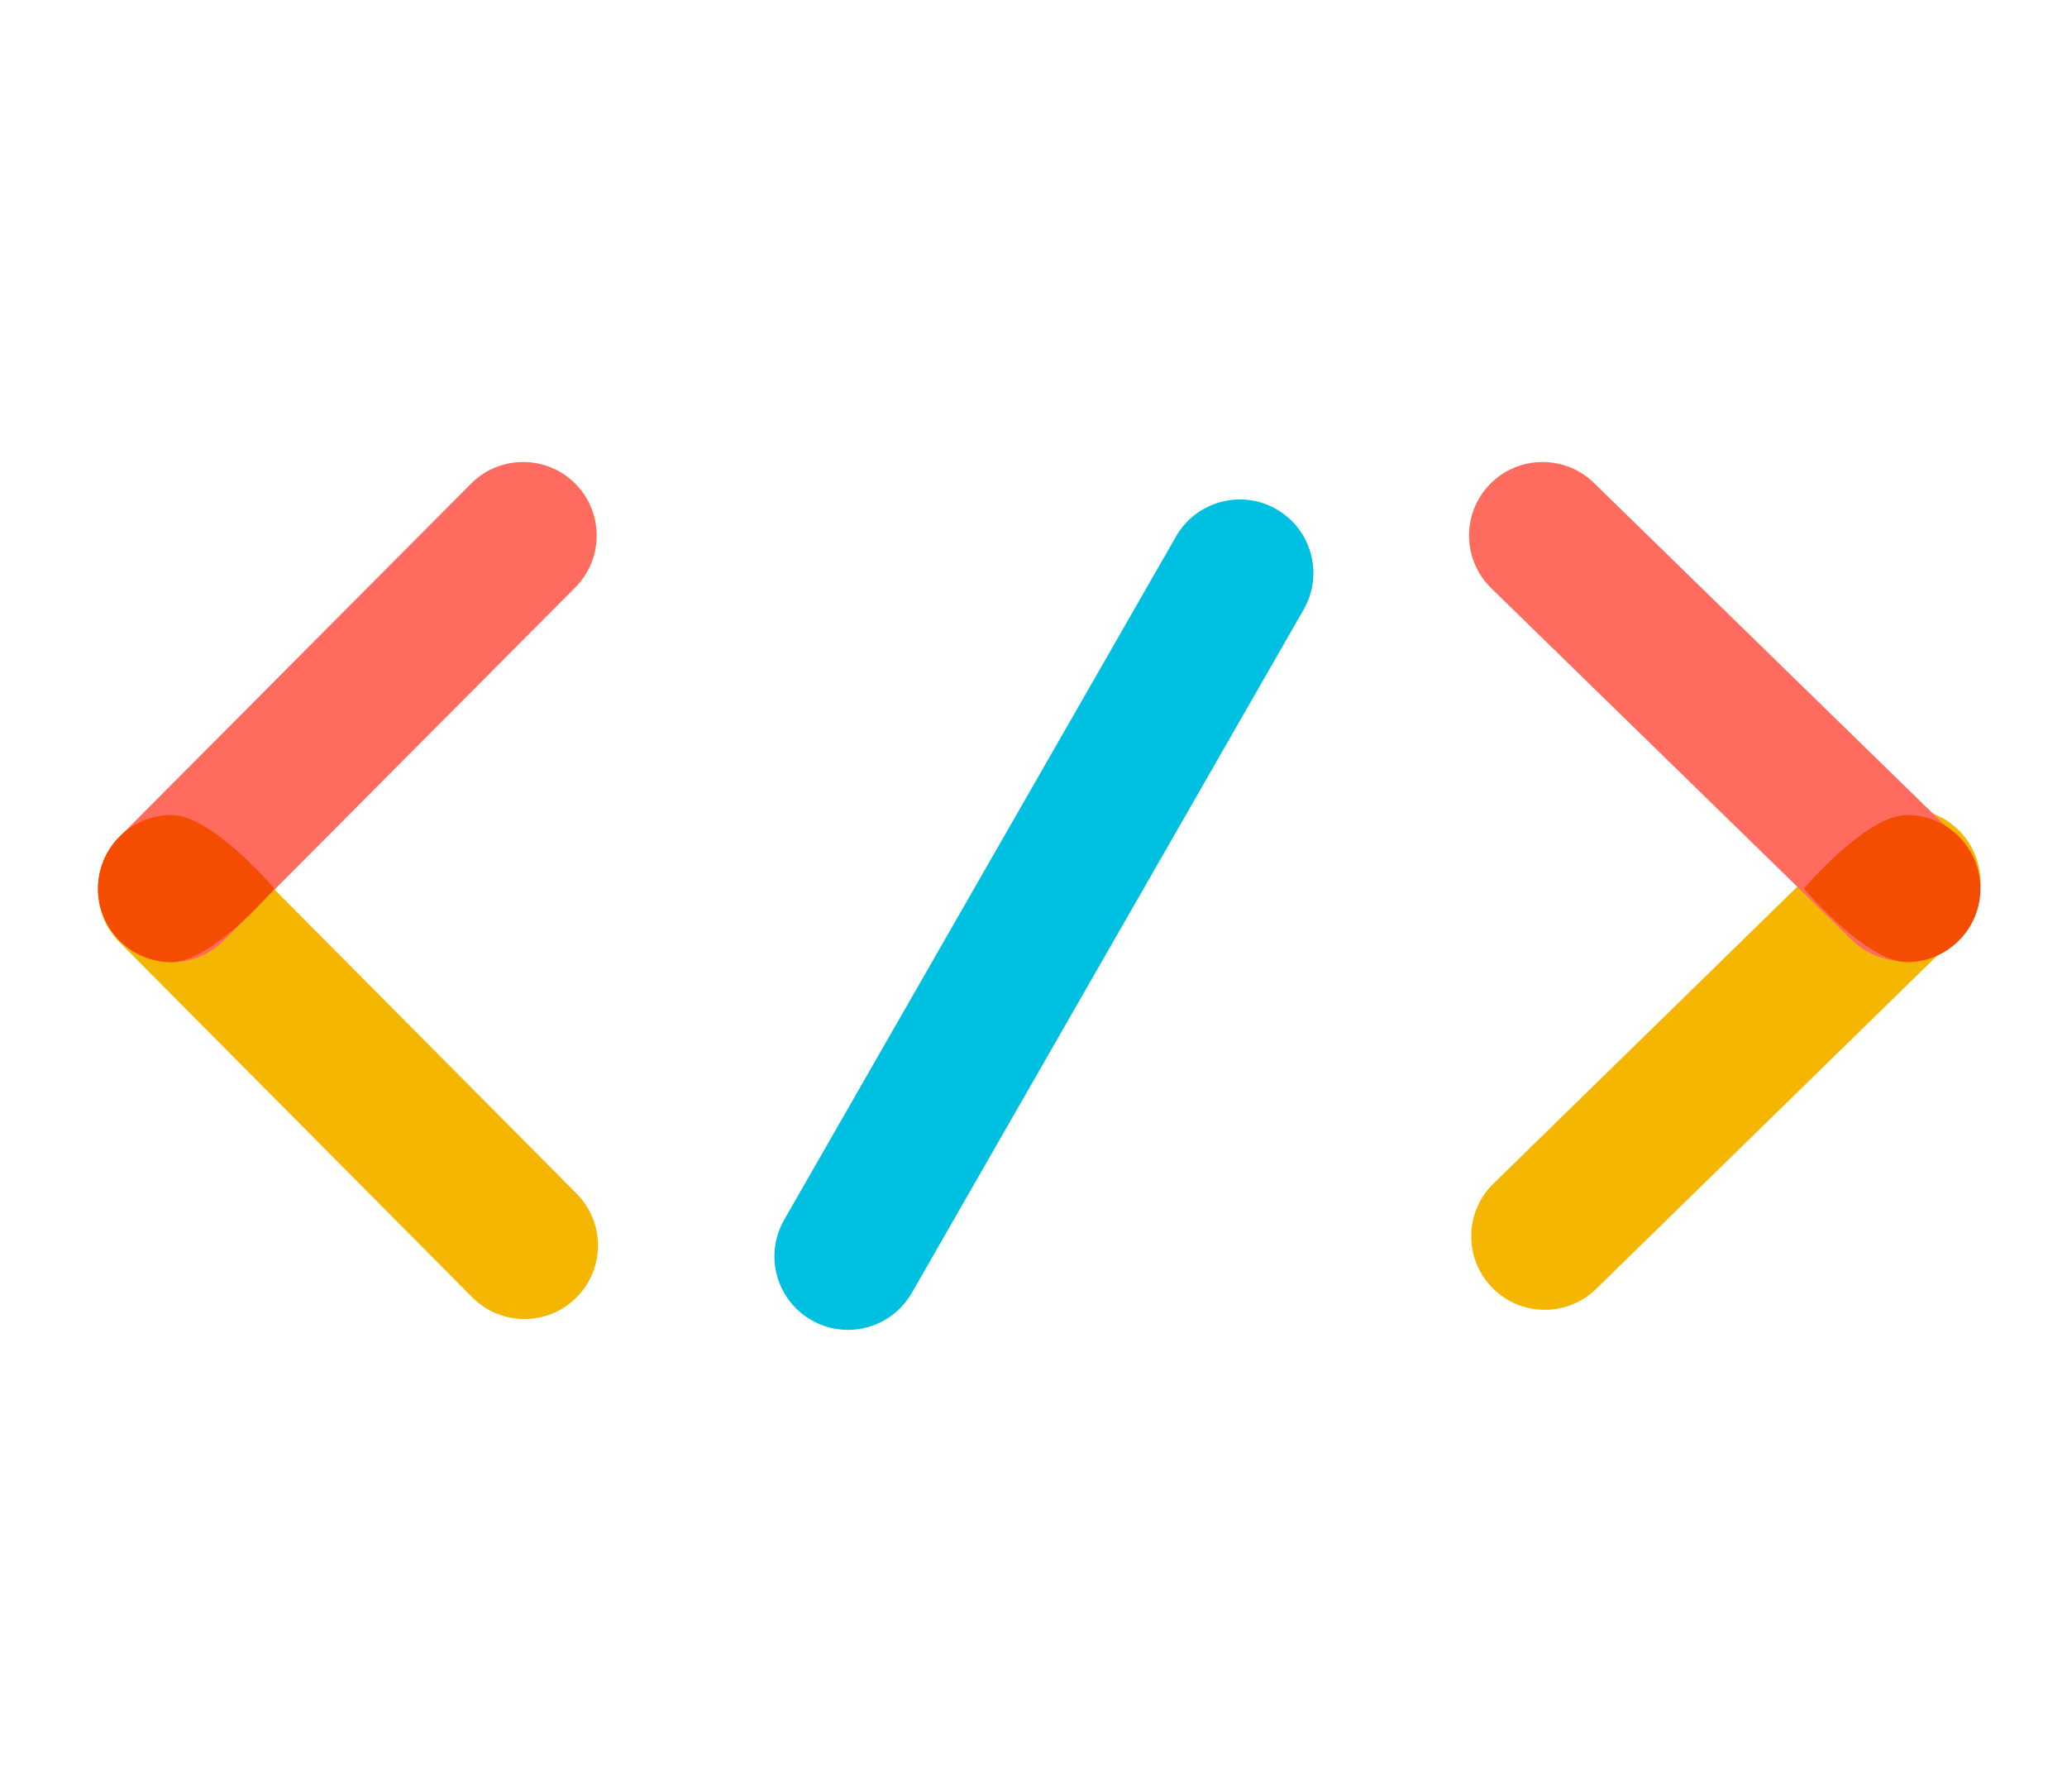 <?xml version="1.0" encoding="utf-8"?>
<!-- Generator: Adobe Illustrator 16.0.0, SVG Export Plug-In . SVG Version: 6.00 Build 0)  -->
<!DOCTYPE svg PUBLIC "-//W3C//DTD SVG 1.1//EN" "http://www.w3.org/Graphics/SVG/1.1/DTD/svg11.dtd">
<svg version="1.1" id="Layer_1" xmlns="http://www.w3.org/2000/svg" xmlns:xlink="http://www.w3.org/1999/xlink" x="0px" y="0px"
	 width="140.545px" height="121.818px" viewBox="0 0 140.545 121.818" enable-background="new 0 0 140.545 121.818"
	 xml:space="preserve">
<path fill="#00C0E1" d="M57.654,90.409c-0.844,0-1.698-0.213-2.483-0.664c-2.395-1.373-3.223-4.428-1.85-6.824l26.645-46.454
	c1.375-2.396,4.43-3.223,6.824-1.85s3.223,4.429,1.85,6.824L61.996,87.896C61.072,89.507,59.387,90.409,57.654,90.409"/>
<path fill="#F4B601" d="M105.038,89.044c-1.299,0-2.597-0.504-3.577-1.506c-1.93-1.975-1.893-5.141,0.082-7.07l24.621-24.057
	c1.978-1.93,5.142-1.893,7.071,0.082s1.893,5.141-0.082,7.072L108.532,87.62C107.56,88.571,106.298,89.044,105.038,89.044"/>
<path fill="#FF6B5F" d="M129.411,65.327c-1.259,0-2.518-0.473-3.49-1.422l-24.525-23.918c-1.978-1.928-2.016-5.093-0.088-7.07
	c1.928-1.976,5.093-2.016,7.069-0.088l24.525,23.918c1.978,1.928,2.017,5.093,0.089,7.07
	C132.011,64.821,130.712,65.327,129.411,65.327"/>
<path fill="#F4B601" d="M35.659,89.671c-1.285,0-2.57-0.492-3.547-1.477L8.124,64.05c-1.946-1.959-1.936-5.125,0.023-7.07
	c1.959-1.945,5.125-1.937,7.071,0.022l23.988,24.144c1.946,1.959,1.936,5.125-0.023,7.07C38.208,89.187,36.933,89.671,35.659,89.671
	"/>
<path fill="#FF6B5F" d="M11.677,65.411c-1.276,0-2.552-0.486-3.528-1.457c-1.956-1.947-1.964-5.114-0.015-7.071l23.894-24.002
	c1.948-1.957,5.113-1.965,7.071-0.016c1.957,1.947,1.964,5.113,0.016,7.07L15.22,63.938C14.243,64.919,12.96,65.411,11.677,65.411"
	/>
<path fill="#F44C00" d="M18.659,60.408c0,0-4.239,5.001-7,5.001s-5-2.24-5-5.001s2.239-5,5-5S18.659,60.408,18.659,60.408"/>
<path fill="#F44C00" d="M134.659,60.408c0,2.761-2.239,5.001-5,5.001s-7-5.001-7-5.001s4.239-5,7-5S134.659,57.648,134.659,60.408"
	/>
</svg>
